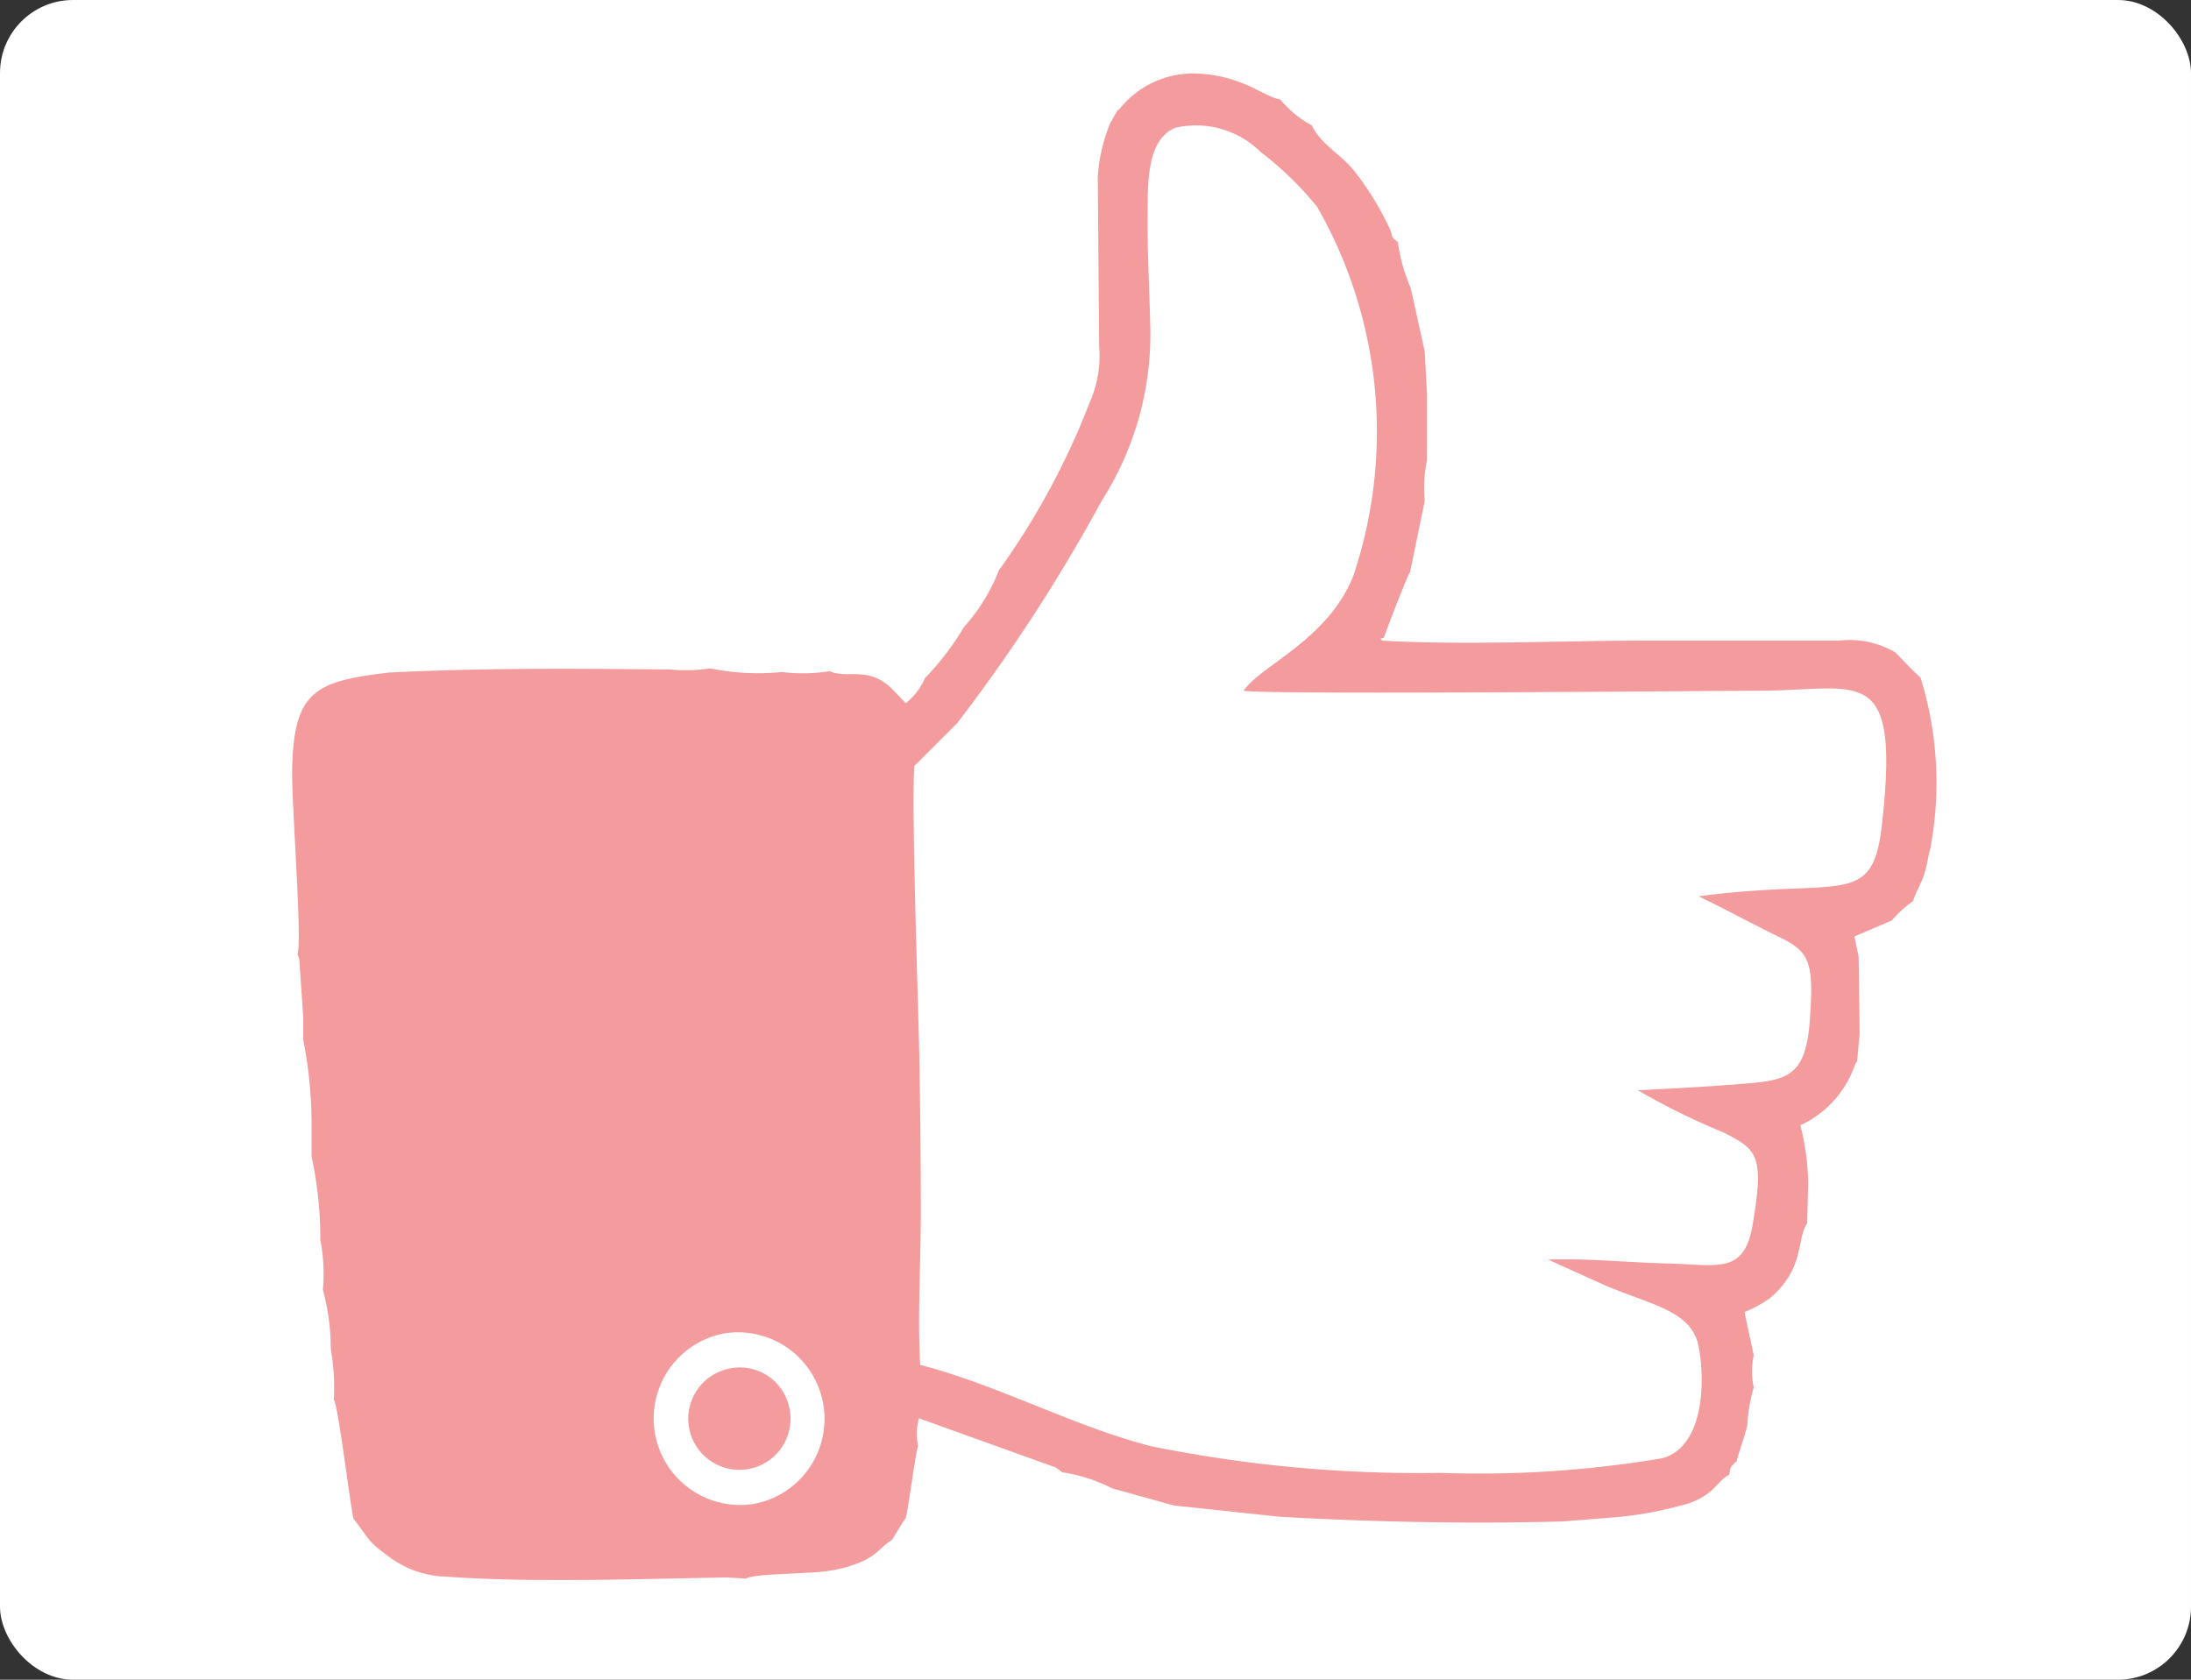 <svg xmlns="http://www.w3.org/2000/svg" width="30" height="23" viewBox="0 0 30 23">
  <rect x="0" y="0" width="30" height="23" fill="#333333" stroke="none"/>
  <g id="like-card" transform="translate(-22 -162)">
    <rect id="Rectangle_361" data-name="Rectangle 361" width="30" height="23" rx="1" transform="translate(22 162)" fill="#fff"/>
    <path id="Path_150" data-name="Path 150" d="M152.351,168.4c-.054.077-.069.119-.112.189a2.368,2.368,0,0,0-.169.728l.019,2.322a1.555,1.555,0,0,1-.123.755,10.3,10.3,0,0,1-1.251,2.318,2.53,2.53,0,0,1-.477.774,3.7,3.7,0,0,1-.535.7.884.884,0,0,1-.262.343l-.192-.2c-.327-.316-.6-.127-.851-.239a2.287,2.287,0,0,1-.651.012,3.284,3.284,0,0,1-.986-.05,2.142,2.142,0,0,1-.547.015c-1.305-.012-2.541-.023-3.846.042-1.009.119-1.309.25-1.328,1.324-.012.447.139,2.314.073,2.537l.012.031.012.035.054.793,0,.308a6.109,6.109,0,0,1,.115,1.14v.462a5.335,5.335,0,0,1,.119,1.14,2.4,2.4,0,0,1,.035.682,3.072,3.072,0,0,1,.108.812,3.009,3.009,0,0,1,.042.693c.062.092.216,1.39.269,1.629.235.3.181.3.485.52a1.358,1.358,0,0,0,.774.273c1.209.088,2.626.031,3.854.012l.258.015c.123-.073.909-.062,1.147-.108a1.706,1.706,0,0,0,.474-.139c.2-.1.242-.2.381-.281.035-.054.158-.266.189-.3.042-.169.139-.932.169-.986a.855.855,0,0,1,.011-.381l.354.127,1.509.543c.092.05-.1-.062.05.031l.05.039a2.209,2.209,0,0,1,.681.219l.847.235,1.444.154c1.282.073,2.583.1,3.877.065l.732-.058a4.969,4.969,0,0,0,.893-.162.96.96,0,0,0,.37-.166c.131-.1.166-.192.289-.254.015-.1.008-.1.1-.185.042-.158.1-.308.146-.485a2.281,2.281,0,0,1,.089-.524,1.076,1.076,0,0,1,0-.443l-.127-.589a1.885,1.885,0,0,0,.35-.192c.481-.412.358-.8.508-1.024l.015-.558a3.487,3.487,0,0,0-.108-.785,1.419,1.419,0,0,0,.747-.824l.015-.027.015-.027.035-.377L162.488,180l-.058-.277.512-.219a1.507,1.507,0,0,1,.293-.266c.027-.108.092-.2.143-.343s.054-.246.092-.377a4.855,4.855,0,0,0-.135-2.341c-.089-.073-.258-.258-.343-.343a1.245,1.245,0,0,0-.774-.162c-.293,0-.585,0-.878,0-.6,0-1.193,0-1.79,0-1.147,0-2.468.065-3.588,0-.027-.046-.031-.015.027-.042.012-.05.312-.828.358-.9l.2-.97a1.848,1.848,0,0,1,.031-.558l0-.912-.031-.577-.192-.87a2.428,2.428,0,0,1-.177-.631c-.085-.062-.065-.046-.1-.158a4.013,4.013,0,0,0-.477-.789c-.189-.25-.47-.377-.6-.647a1.5,1.5,0,0,1-.431-.354c-.146-.027-.37-.177-.558-.239a1.822,1.822,0,0,0-.635-.119,1.29,1.29,0,0,0-1.02.5Zm-5.4,16.759a1.185,1.185,0,0,1,.416,2.333,1.185,1.185,0,0,1-.416-2.333Zm.039.489a.691.691,0,0,1,.847.489.7.7,0,1,1-.847-.489Zm2.564-8.255.593-.593a23.308,23.308,0,0,0,1.983-3.053,4.229,4.229,0,0,0,.658-2.418c-.012-.508-.042-1.024-.035-1.528,0-.489.012-.993.377-1.151a1.256,1.256,0,0,1,1.17.331,4.607,4.607,0,0,1,.774.751,6.2,6.2,0,0,1,.493,5.059c-.354.878-1.267,1.22-1.5,1.567.281.058,6.56,0,7.046,0,1.386,0,1.948-.423,1.694,1.833-.131,1.159-.539.72-2.51.982.323.154.72.37,1.09.551.435.208.493.343.431,1.17-.054.689-.273.789-.782.835s-1.051.073-1.571.1a9.547,9.547,0,0,0,1.174.578c.462.235.558.312.4,1.251-.115.693-.462.562-1.151.543-.527-.012-1.136-.073-1.652-.054l.774.35c.639.273,1.19.35,1.286.835s.073,1.386-.5,1.536a15.075,15.075,0,0,1-3.034.2,18.428,18.428,0,0,1-3.966-.366c-1.082-.281-2.067-.828-3.157-1.113-.038-.631.008-1.436.008-2.091,0-.685-.008-1.371-.019-2.06C149.61,180.517,149.521,178.13,149.556,177.4Z" transform="translate(-115.039 -4.9)" fill="#f39b9d" fill-rule="evenodd"/>
  </g>
</svg>
